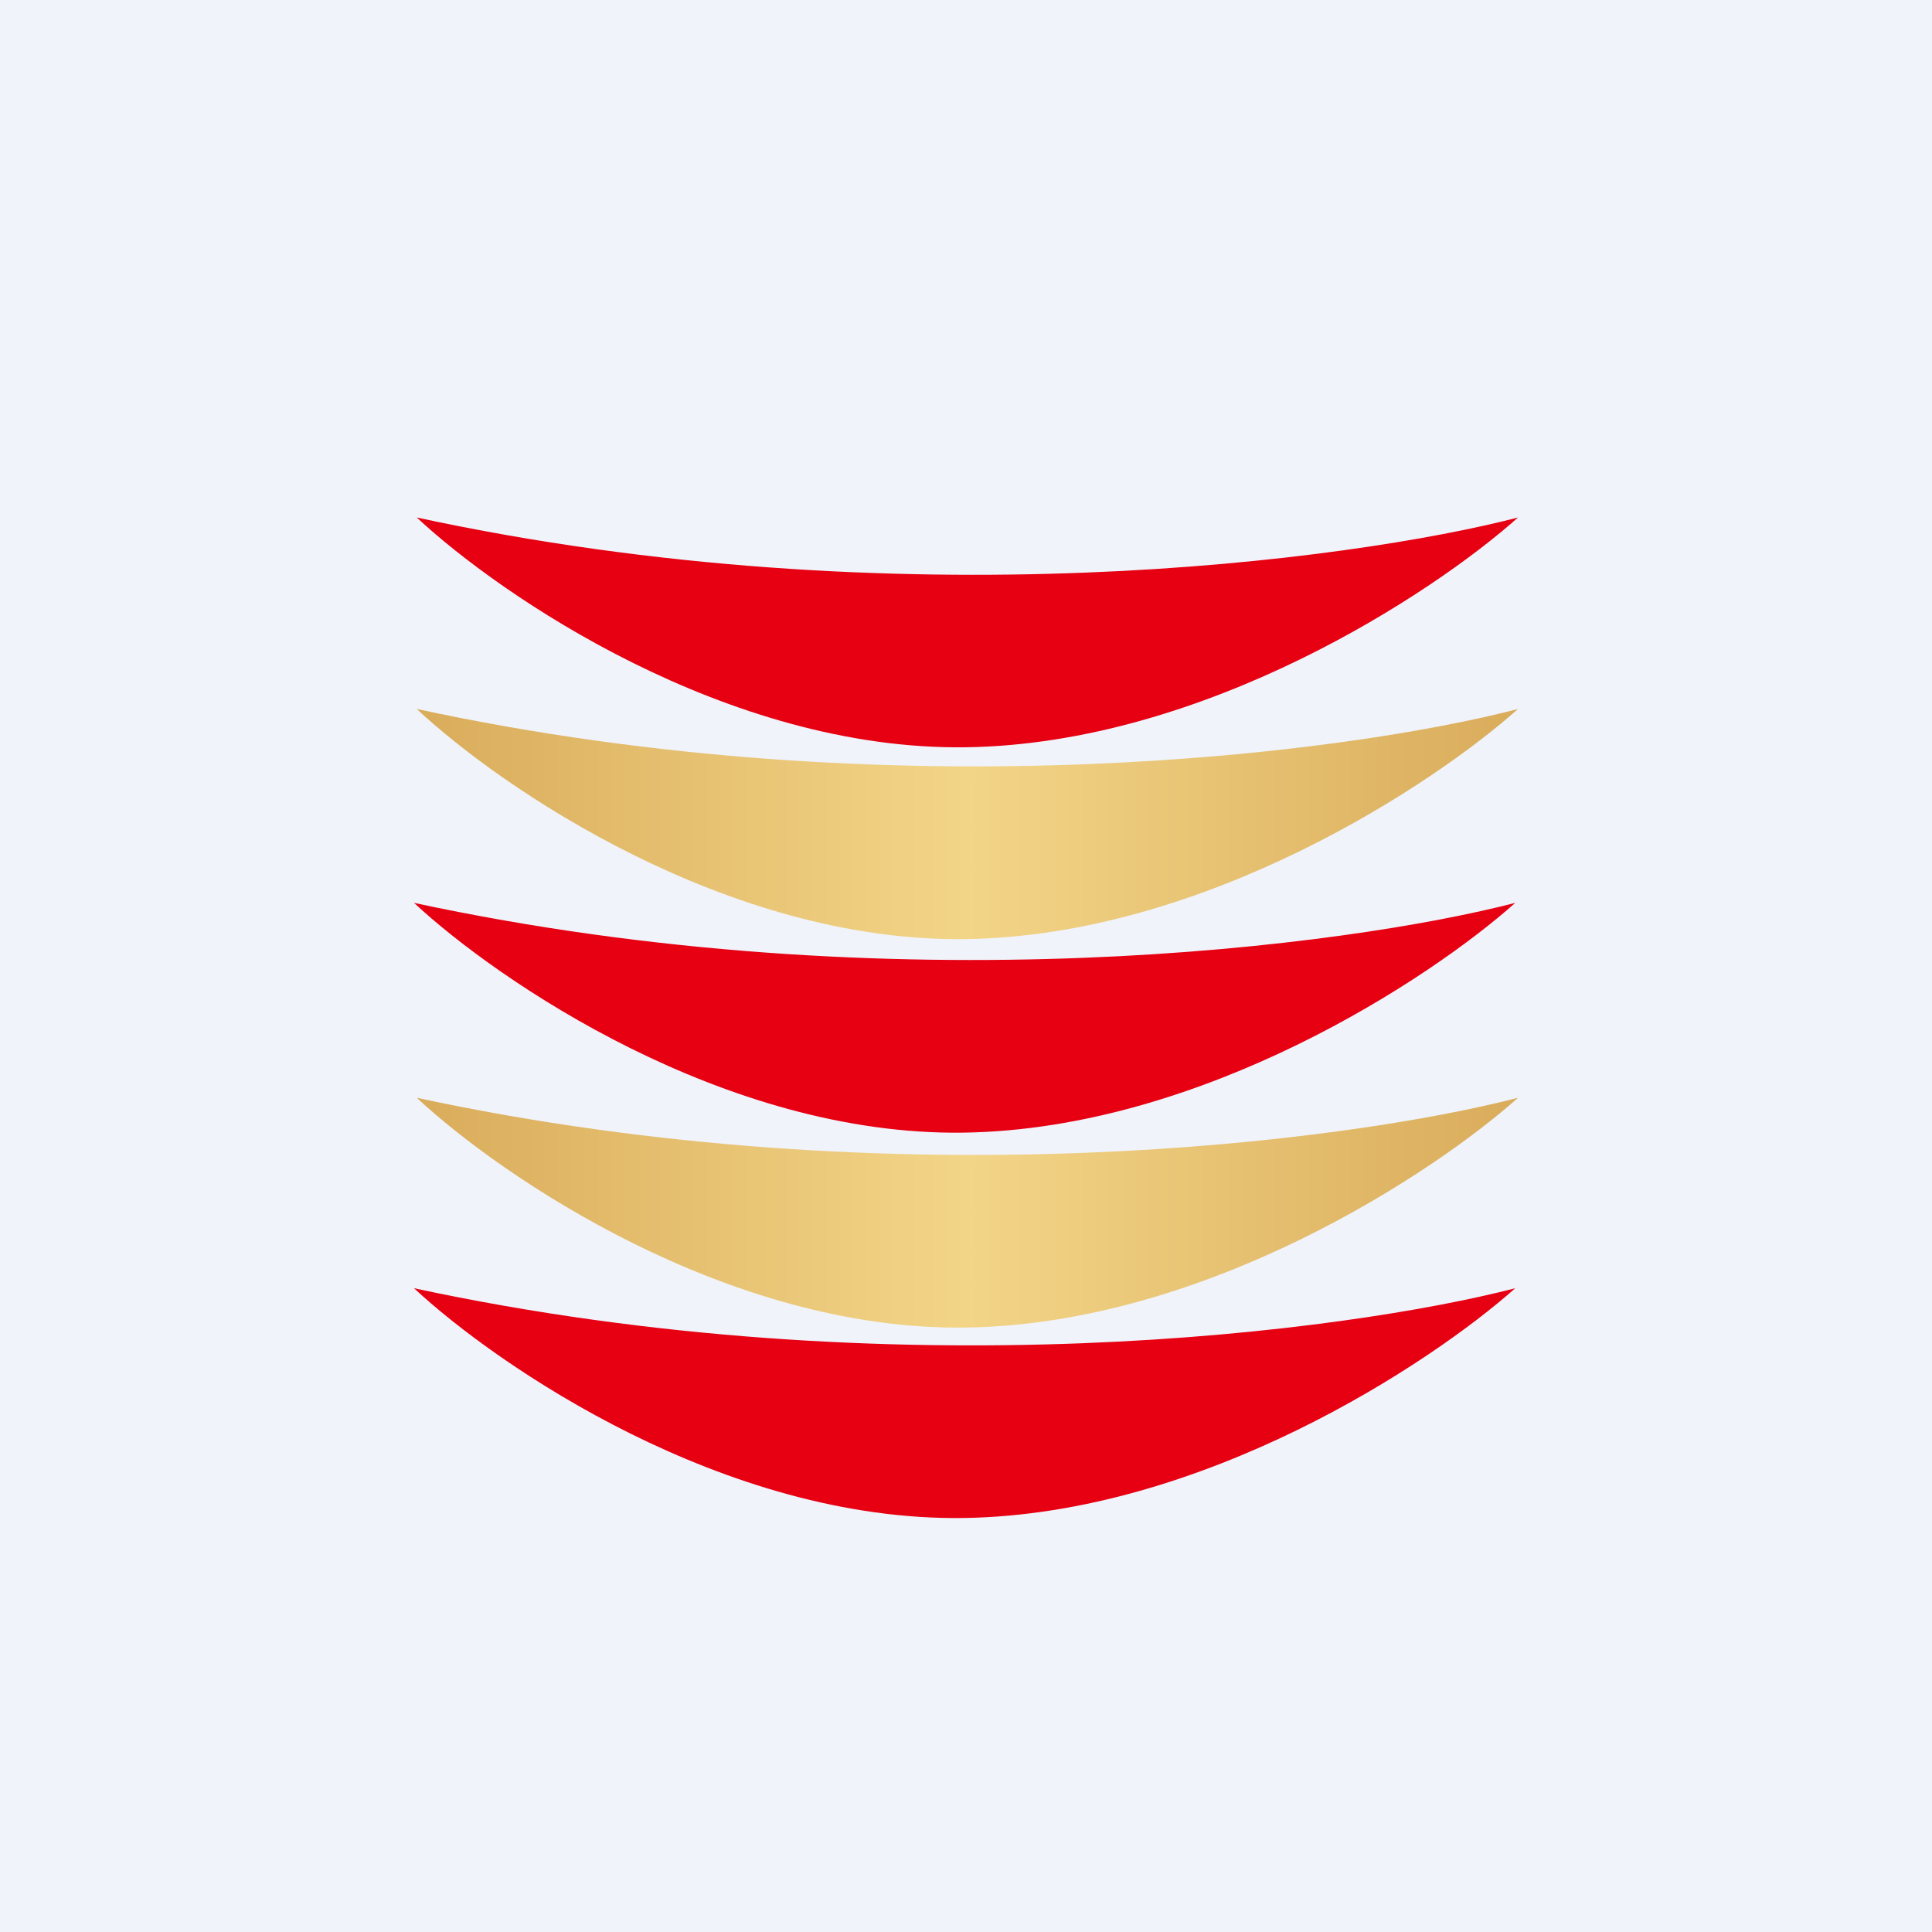 <?xml version='1.0' encoding='utf-8'?>
<!-- by TradeStack -->
<svg width="56" height="56" viewBox="0 0 56 56" xmlns="http://www.w3.org/2000/svg"><path fill="#F0F3FA" d="M0 0h56v56H0z" /><path d="M28 21.66c-6.93.1-13.5-4.4-15.92-6.66 13.96 3.01 27.1 1.25 31.92 0-2.44 2.18-9.06 6.56-16 6.66ZM27.93 32.83c-6.93.1-13.5-4.4-15.93-6.66 13.97 3 27.1 1.25 31.92 0-2.44 2.18-9.06 6.56-15.99 6.66ZM27.93 44c-6.93.1-13.5-4.4-15.93-6.66 13.97 3 27.1 1.25 31.92 0-2.44 2.17-9.06 6.56-15.99 6.66Z" fill="#E60012" /><path d="M28 27.22c-6.93.1-13.5-4.4-15.92-6.67 13.96 3.01 27.1 1.26 31.92 0-2.44 2.18-9.06 6.57-16 6.67Z" fill="url(#a)" /><path d="M28 38.48c-6.93.1-13.5-4.4-15.92-6.66 13.96 3 27.1 1.25 31.92 0-2.44 2.18-9.06 6.56-16 6.66Z" fill="url(#b)" /><defs><linearGradient id="a" x1="12.08" y1="23.89" x2="44" y2="23.89" gradientUnits="userSpaceOnUse"><stop stop-color="#D9AC5B" /><stop offset=".5" stop-color="#F3D587" /><stop offset="1" stop-color="#D9AC5B" /></linearGradient><linearGradient id="b" x1="12.08" y1="35.15" x2="44" y2="35.15" gradientUnits="userSpaceOnUse"><stop stop-color="#D9AC5B" /><stop offset=".5" stop-color="#F3D587" /><stop offset="1" stop-color="#D9AC5B" /></linearGradient></defs></svg>